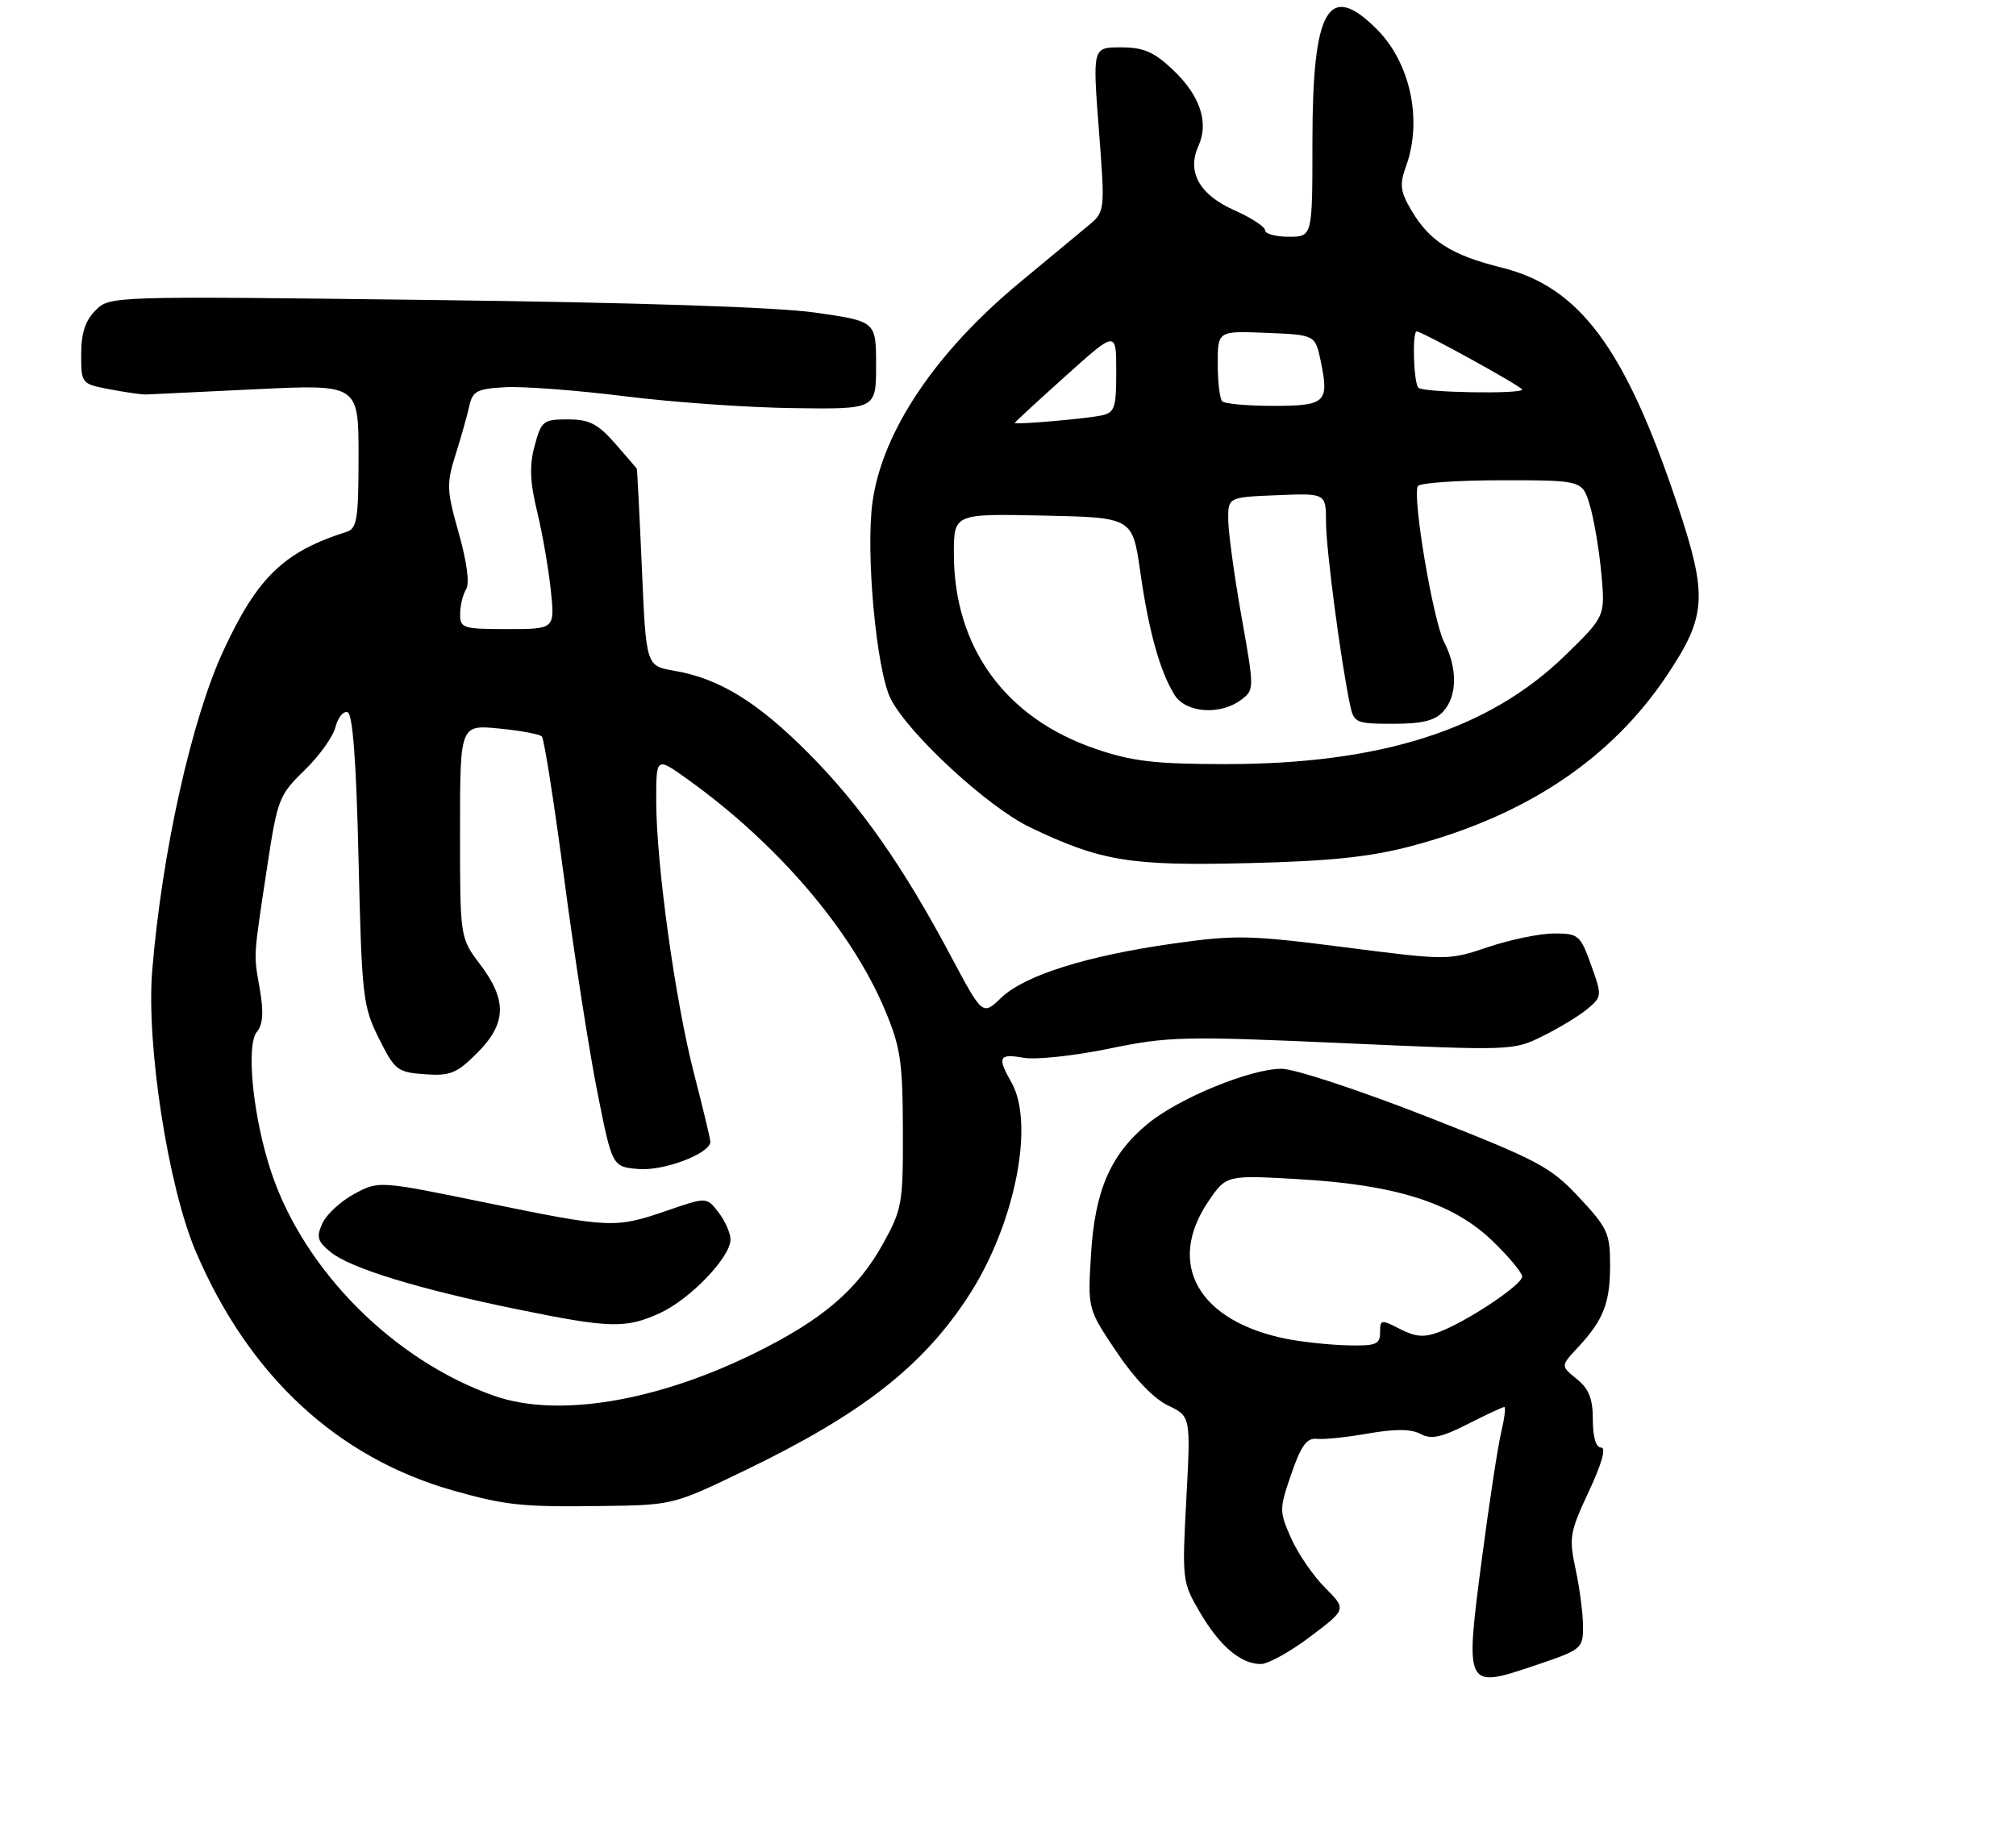 <?xml version="1.0" encoding="UTF-8" standalone="no"?>
<!DOCTYPE svg PUBLIC "-//W3C//DTD SVG 1.1//EN" "http://www.w3.org/Graphics/SVG/1.1/DTD/svg11.dtd" >
<svg xmlns="http://www.w3.org/2000/svg" xmlns:xlink="http://www.w3.org/1999/xlink" version="1.1" viewBox="0 0 298 272">
 <g >
 <path fill="currentColor"
d=" M 234.00 240.46 C 234.00 238.61 233.51 234.82 232.91 232.03 C 231.90 227.31 232.03 226.52 234.86 220.48 C 236.78 216.37 237.45 214.00 236.67 214.00 C 235.91 214.00 235.45 212.46 235.45 209.89 C 235.45 206.77 234.88 205.32 233.07 203.86 C 230.69 201.93 230.69 201.93 233.22 199.22 C 237.02 195.14 238.00 192.65 238.00 187.02 C 238.00 182.33 237.62 181.51 233.40 177.00 C 229.17 172.47 227.40 171.54 210.83 165.04 C 200.95 161.17 191.32 158.00 189.44 158.00 C 184.83 158.00 174.24 162.35 169.66 166.13 C 164.15 170.67 161.84 175.99 161.27 185.45 C 160.78 193.50 160.78 193.50 165.03 199.83 C 167.65 203.75 170.56 206.78 172.64 207.77 C 176.01 209.38 176.01 209.38 175.36 221.60 C 174.72 233.59 174.76 233.91 177.37 238.36 C 180.30 243.36 183.41 246.00 186.38 246.00 C 187.45 246.00 190.73 244.18 193.68 241.95 C 199.05 237.90 199.05 237.90 195.86 234.71 C 194.11 232.96 191.86 229.67 190.85 227.40 C 189.08 223.40 189.09 223.11 190.88 217.89 C 192.31 213.74 193.17 212.55 194.62 212.71 C 195.65 212.83 199.08 212.48 202.24 211.92 C 206.22 211.22 208.58 211.24 209.97 211.98 C 211.55 212.83 213.01 212.52 216.95 210.53 C 219.69 209.14 222.13 208.00 222.36 208.00 C 222.60 208.00 222.39 209.69 221.90 211.75 C 221.41 213.81 220.13 222.18 219.06 230.35 C 216.54 249.57 216.59 249.67 226.66 246.29 C 233.83 243.88 234.00 243.74 234.00 240.46 Z  M 110.19 217.34 C 127.37 209.05 136.42 201.98 143.18 191.57 C 150.01 181.06 153.00 166.12 149.50 160.00 C 147.38 156.30 147.66 155.72 151.25 156.37 C 153.04 156.70 158.73 156.10 163.92 155.03 C 172.74 153.21 174.93 153.16 198.50 154.21 C 223.50 155.33 223.70 155.33 228.08 153.15 C 230.51 151.95 233.48 150.14 234.68 149.13 C 236.81 147.33 236.82 147.20 235.19 142.65 C 233.60 138.23 233.33 138.00 229.73 138.00 C 227.64 138.00 223.27 138.90 220.00 140.00 C 214.08 141.99 214.03 141.99 198.78 140.04 C 184.80 138.24 182.65 138.19 173.50 139.48 C 160.65 141.29 151.46 144.18 147.99 147.51 C 145.24 150.14 145.24 150.14 140.61 141.45 C 133.48 128.04 127.26 119.16 119.55 111.39 C 112.00 103.79 106.32 100.29 99.66 99.16 C 95.50 98.45 95.50 98.45 94.88 83.98 C 94.53 76.01 94.19 69.40 94.13 69.28 C 94.06 69.17 92.60 67.48 90.90 65.53 C 88.35 62.64 87.10 62.00 83.93 62.00 C 80.30 62.00 80.02 62.22 79.03 65.89 C 78.24 68.82 78.33 71.22 79.40 75.64 C 80.18 78.86 81.09 84.09 81.42 87.25 C 82.02 93.00 82.02 93.00 75.01 93.00 C 68.40 93.00 68.00 92.87 68.02 90.75 C 68.02 89.51 68.42 87.88 68.90 87.12 C 69.44 86.27 69.02 83.10 67.82 78.84 C 66.02 72.49 65.98 71.54 67.34 67.21 C 68.16 64.62 69.07 61.38 69.38 60.00 C 69.86 57.81 70.52 57.47 74.71 57.24 C 77.35 57.10 85.29 57.70 92.36 58.58 C 99.43 59.47 110.68 60.26 117.36 60.34 C 129.50 60.50 129.50 60.50 129.50 54.00 C 129.50 47.50 129.50 47.50 120.50 46.21 C 114.77 45.40 94.18 44.72 63.87 44.35 C 16.30 43.76 16.23 43.77 14.12 45.88 C 12.61 47.39 12.00 49.25 12.00 52.37 C 12.00 56.72 12.02 56.75 16.25 57.56 C 18.59 58.00 21.00 58.35 21.61 58.32 C 22.22 58.29 29.53 57.94 37.86 57.54 C 53.00 56.81 53.00 56.81 53.00 67.44 C 53.00 76.68 52.77 78.13 51.25 78.62 C 41.98 81.55 38.07 85.32 33.04 96.15 C 28.31 106.35 23.94 125.98 22.50 143.50 C 21.60 154.43 24.85 175.40 28.92 184.97 C 36.74 203.35 49.84 215.51 67.05 220.37 C 74.79 222.55 77.19 222.80 89.00 222.64 C 99.48 222.50 99.52 222.49 110.19 217.34 Z  M 208.50 125.11 C 225.56 120.63 238.22 112.17 246.50 99.70 C 252.30 90.97 252.45 88.04 247.86 74.34 C 240.19 51.45 233.48 42.42 222.00 39.57 C 214.55 37.72 211.29 35.65 208.59 31.03 C 206.97 28.27 206.86 27.28 207.84 24.56 C 210.30 17.76 208.48 9.28 203.50 4.30 C 196.35 -2.85 194.00 1.28 194.00 20.95 C 194.00 35.00 194.00 35.00 190.50 35.00 C 188.57 35.00 187.00 34.57 187.00 34.05 C 187.00 33.52 184.97 32.20 182.50 31.10 C 177.30 28.80 175.40 25.42 177.15 21.57 C 178.73 18.10 177.39 14.10 173.36 10.30 C 170.55 7.65 169.03 7.00 165.68 7.00 C 161.50 7.00 161.50 7.00 162.43 19.15 C 163.36 31.30 163.36 31.30 160.81 33.40 C 159.42 34.55 154.86 38.33 150.69 41.80 C 138.27 52.10 130.45 63.76 128.98 74.15 C 127.92 81.62 129.55 99.23 131.68 103.35 C 134.37 108.56 146.02 119.31 152.21 122.28 C 162.70 127.32 167.03 128.03 184.50 127.60 C 196.56 127.31 202.47 126.70 208.50 125.11 Z  M 190.27 197.95 C 177.15 195.36 172.31 186.89 178.63 177.59 C 181.27 173.71 181.27 173.71 191.91 174.32 C 206.30 175.14 214.72 177.81 220.54 183.38 C 222.99 185.73 225.00 188.14 225.00 188.72 C 225.00 189.94 216.90 195.34 212.69 196.93 C 210.52 197.75 209.22 197.65 206.94 196.47 C 204.15 195.03 204.00 195.05 204.00 196.97 C 204.00 198.74 203.39 198.99 199.25 198.89 C 196.64 198.83 192.60 198.40 190.27 197.95 Z  M 73.08 206.36 C 58.28 201.17 45.02 187.91 40.14 173.41 C 37.42 165.35 36.31 154.54 37.98 152.53 C 38.87 151.45 38.99 149.65 38.41 146.26 C 37.47 140.86 37.41 141.92 39.50 128.09 C 41.01 118.14 41.25 117.52 45.02 113.87 C 47.18 111.77 49.24 108.90 49.59 107.48 C 49.95 106.07 50.75 105.08 51.37 105.29 C 52.14 105.54 52.66 112.44 53.00 127.08 C 53.48 147.39 53.64 148.76 56.00 153.50 C 58.36 158.22 58.74 158.52 62.79 158.81 C 66.55 159.08 67.51 158.69 70.54 155.66 C 74.88 151.32 74.99 147.88 70.97 142.57 C 68.00 138.64 68.00 138.64 68.00 122.89 C 68.00 107.14 68.00 107.14 73.75 107.70 C 76.91 108.00 79.77 108.53 80.10 108.88 C 80.43 109.22 81.92 118.72 83.41 130.00 C 84.90 141.28 87.10 155.45 88.31 161.50 C 90.50 172.50 90.50 172.50 94.41 172.82 C 98.16 173.13 105.00 170.52 105.00 168.79 C 105.00 168.37 103.92 163.86 102.60 158.76 C 99.82 148.04 97.00 127.71 97.00 118.35 C 97.00 111.88 97.00 111.88 101.62 115.19 C 114.88 124.69 125.78 137.41 130.76 149.19 C 133.11 154.77 133.43 156.84 133.46 167.00 C 133.50 177.91 133.35 178.77 130.53 183.86 C 126.74 190.70 121.53 195.14 111.50 200.07 C 96.95 207.23 82.39 209.62 73.08 206.36 Z  M 97.51 194.14 C 102.01 192.09 108.01 185.83 107.98 183.22 C 107.97 182.27 107.17 180.48 106.21 179.23 C 104.45 176.95 104.45 176.95 98.57 178.98 C 90.90 181.61 90.25 181.58 71.75 177.78 C 56.00 174.55 56.00 174.55 52.37 176.50 C 50.38 177.57 48.26 179.53 47.66 180.84 C 46.73 182.88 46.92 183.52 48.91 185.13 C 51.83 187.49 61.84 190.56 76.32 193.53 C 90.13 196.36 92.47 196.43 97.51 194.14 Z  M 161.95 110.71 C 148.60 106.16 141.00 95.69 141.00 81.85 C 141.00 75.94 141.00 75.94 154.20 76.22 C 167.40 76.50 167.40 76.50 168.55 84.52 C 169.80 93.33 171.47 99.30 173.63 102.75 C 175.30 105.41 180.39 105.77 183.47 103.45 C 185.42 101.98 185.42 101.87 183.53 91.23 C 182.48 85.33 181.60 78.92 181.56 77.00 C 181.50 73.50 181.50 73.50 188.75 73.21 C 196.00 72.91 196.00 72.91 196.01 77.21 C 196.01 81.17 198.21 97.84 199.57 104.25 C 200.13 106.86 200.44 107.00 205.92 107.00 C 210.24 107.00 212.11 106.54 213.35 105.17 C 215.41 102.89 215.46 98.80 213.48 94.95 C 211.83 91.77 208.72 73.27 209.59 71.86 C 209.88 71.39 215.47 71.00 222.01 71.00 C 233.91 71.00 233.91 71.00 235.02 74.75 C 235.63 76.81 236.39 81.34 236.71 84.81 C 237.28 91.13 237.28 91.13 231.32 96.93 C 220.04 107.89 204.07 112.98 181.00 112.96 C 170.71 112.95 167.34 112.55 161.95 110.71 Z  M 150.00 62.52 C 150.00 62.42 153.38 59.30 157.50 55.60 C 165.00 48.86 165.00 48.86 165.00 54.91 C 165.00 60.38 164.78 61.01 162.75 61.43 C 160.28 61.93 150.00 62.82 150.00 62.52 Z  M 180.67 59.33 C 180.30 58.97 180.00 56.47 180.00 53.79 C 180.00 48.91 180.00 48.91 187.21 49.21 C 194.42 49.50 194.42 49.50 195.24 53.46 C 196.49 59.50 195.95 60.00 188.20 60.00 C 184.42 60.00 181.03 59.70 180.67 59.33 Z  M 209.67 57.33 C 208.95 56.61 208.72 49.00 209.42 49.00 C 210.19 49.00 225.00 57.16 225.00 57.59 C 225.00 58.29 210.38 58.04 209.67 57.33 Z "/>
</g>
</svg>
